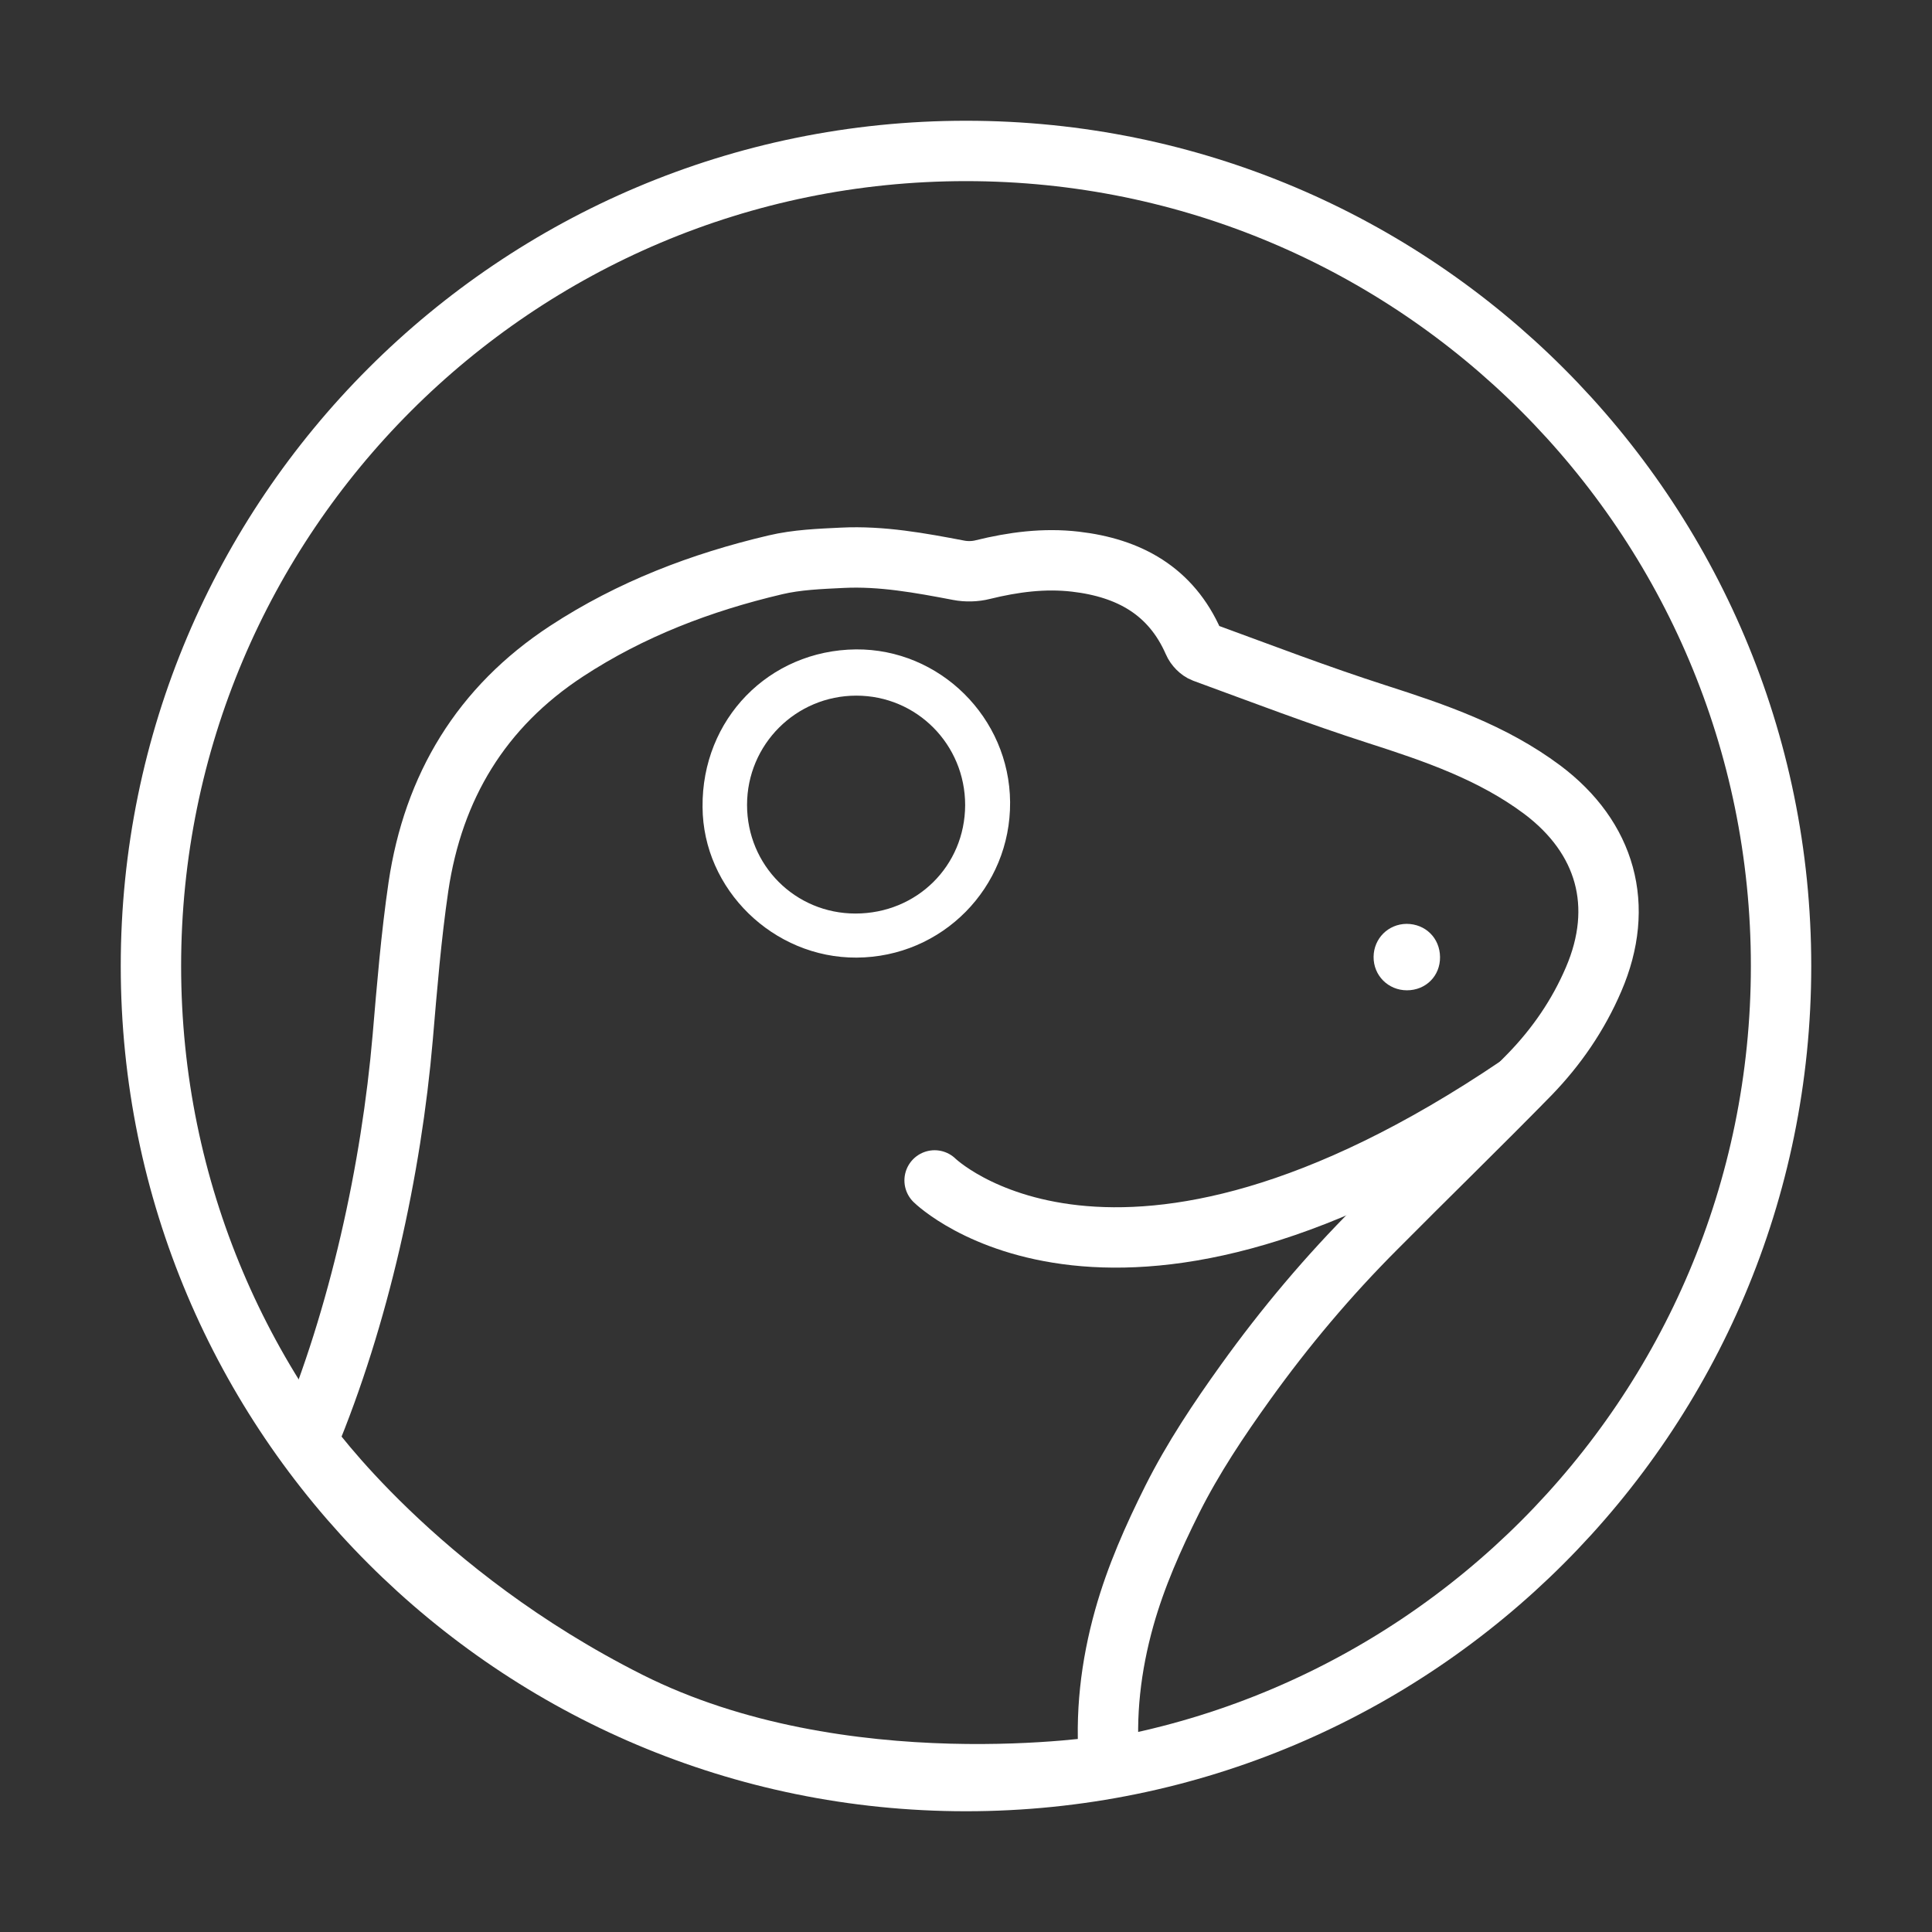 <svg width="64" height="64" viewBox="0 0 64 64" fill="none" xmlns="http://www.w3.org/2000/svg">
<rect x="0" y="0" width="64" height="64" fill="#333333" stroke="none"/>
<path d="M10.173 47.742C11.897 43.617 12.963 38.754 13.341 34.358C13.483 32.691 13.619 31.024 13.861 29.371C14.352 26.065 15.941 23.422 18.77 21.57C20.893 20.18 23.223 19.29 25.681 18.712C26.4 18.541 27.163 18.513 27.904 18.477C29.207 18.413 30.483 18.648 31.758 18.891C32.014 18.941 32.307 18.933 32.556 18.869C33.568 18.62 34.587 18.485 35.627 18.606C37.394 18.812 38.79 19.567 39.538 21.277C39.595 21.413 39.738 21.562 39.873 21.612C41.782 22.311 43.678 23.037 45.608 23.657C47.539 24.277 49.434 24.925 51.087 26.158C53.203 27.747 53.837 30.012 52.79 32.442C52.284 33.624 51.565 34.672 50.674 35.591C49 37.301 47.276 38.975 45.587 40.678C44.005 42.26 42.566 43.969 41.262 45.786C40.372 47.026 39.524 48.294 38.833 49.669C38.199 50.938 37.629 52.22 37.244 53.588C36.795 55.191 36.603 56.815 36.752 58.483C36.752 58.483 27.904 59.927 20.834 56.373C13.765 52.819 10.173 47.742 10.173 47.742Z" stroke="white" stroke-width="2" stroke-miterlimit="10"/>
<path d="M28.353 21.512C31.131 21.491 33.44 23.771 33.461 26.571C33.482 29.407 31.21 31.708 28.374 31.722C25.617 31.736 23.287 29.464 23.273 26.735C23.244 23.821 25.474 21.541 28.353 21.512ZM28.338 30.262C30.369 30.262 31.965 28.687 31.972 26.671C31.972 24.662 30.369 23.044 28.367 23.044C26.365 23.044 24.747 24.662 24.747 26.664C24.747 28.666 26.343 30.262 28.338 30.262Z" fill="white"/>
<path d="M47.703 31.701C47.711 32.328 47.233 32.805 46.606 32.805C45.986 32.805 45.495 32.314 45.502 31.694C45.509 31.088 45.986 30.611 46.592 30.604C47.219 30.604 47.696 31.074 47.703 31.701Z" fill="white"/>
<path d="M30.96 39.103C30.96 39.103 36.945 44.995 50.289 35.968" stroke="white" stroke-width="2" stroke-miterlimit="10" stroke-linecap="round"/>
<path d="M59 32C59 46.912 46.912 59 32 59C17.088 59 5 46.912 5 32C5 17.088 17.088 5 32 5C46.912 5 59 17.088 59 32Z" stroke="white" stroke-width="2" stroke-miterlimit="10"/>
</svg>
